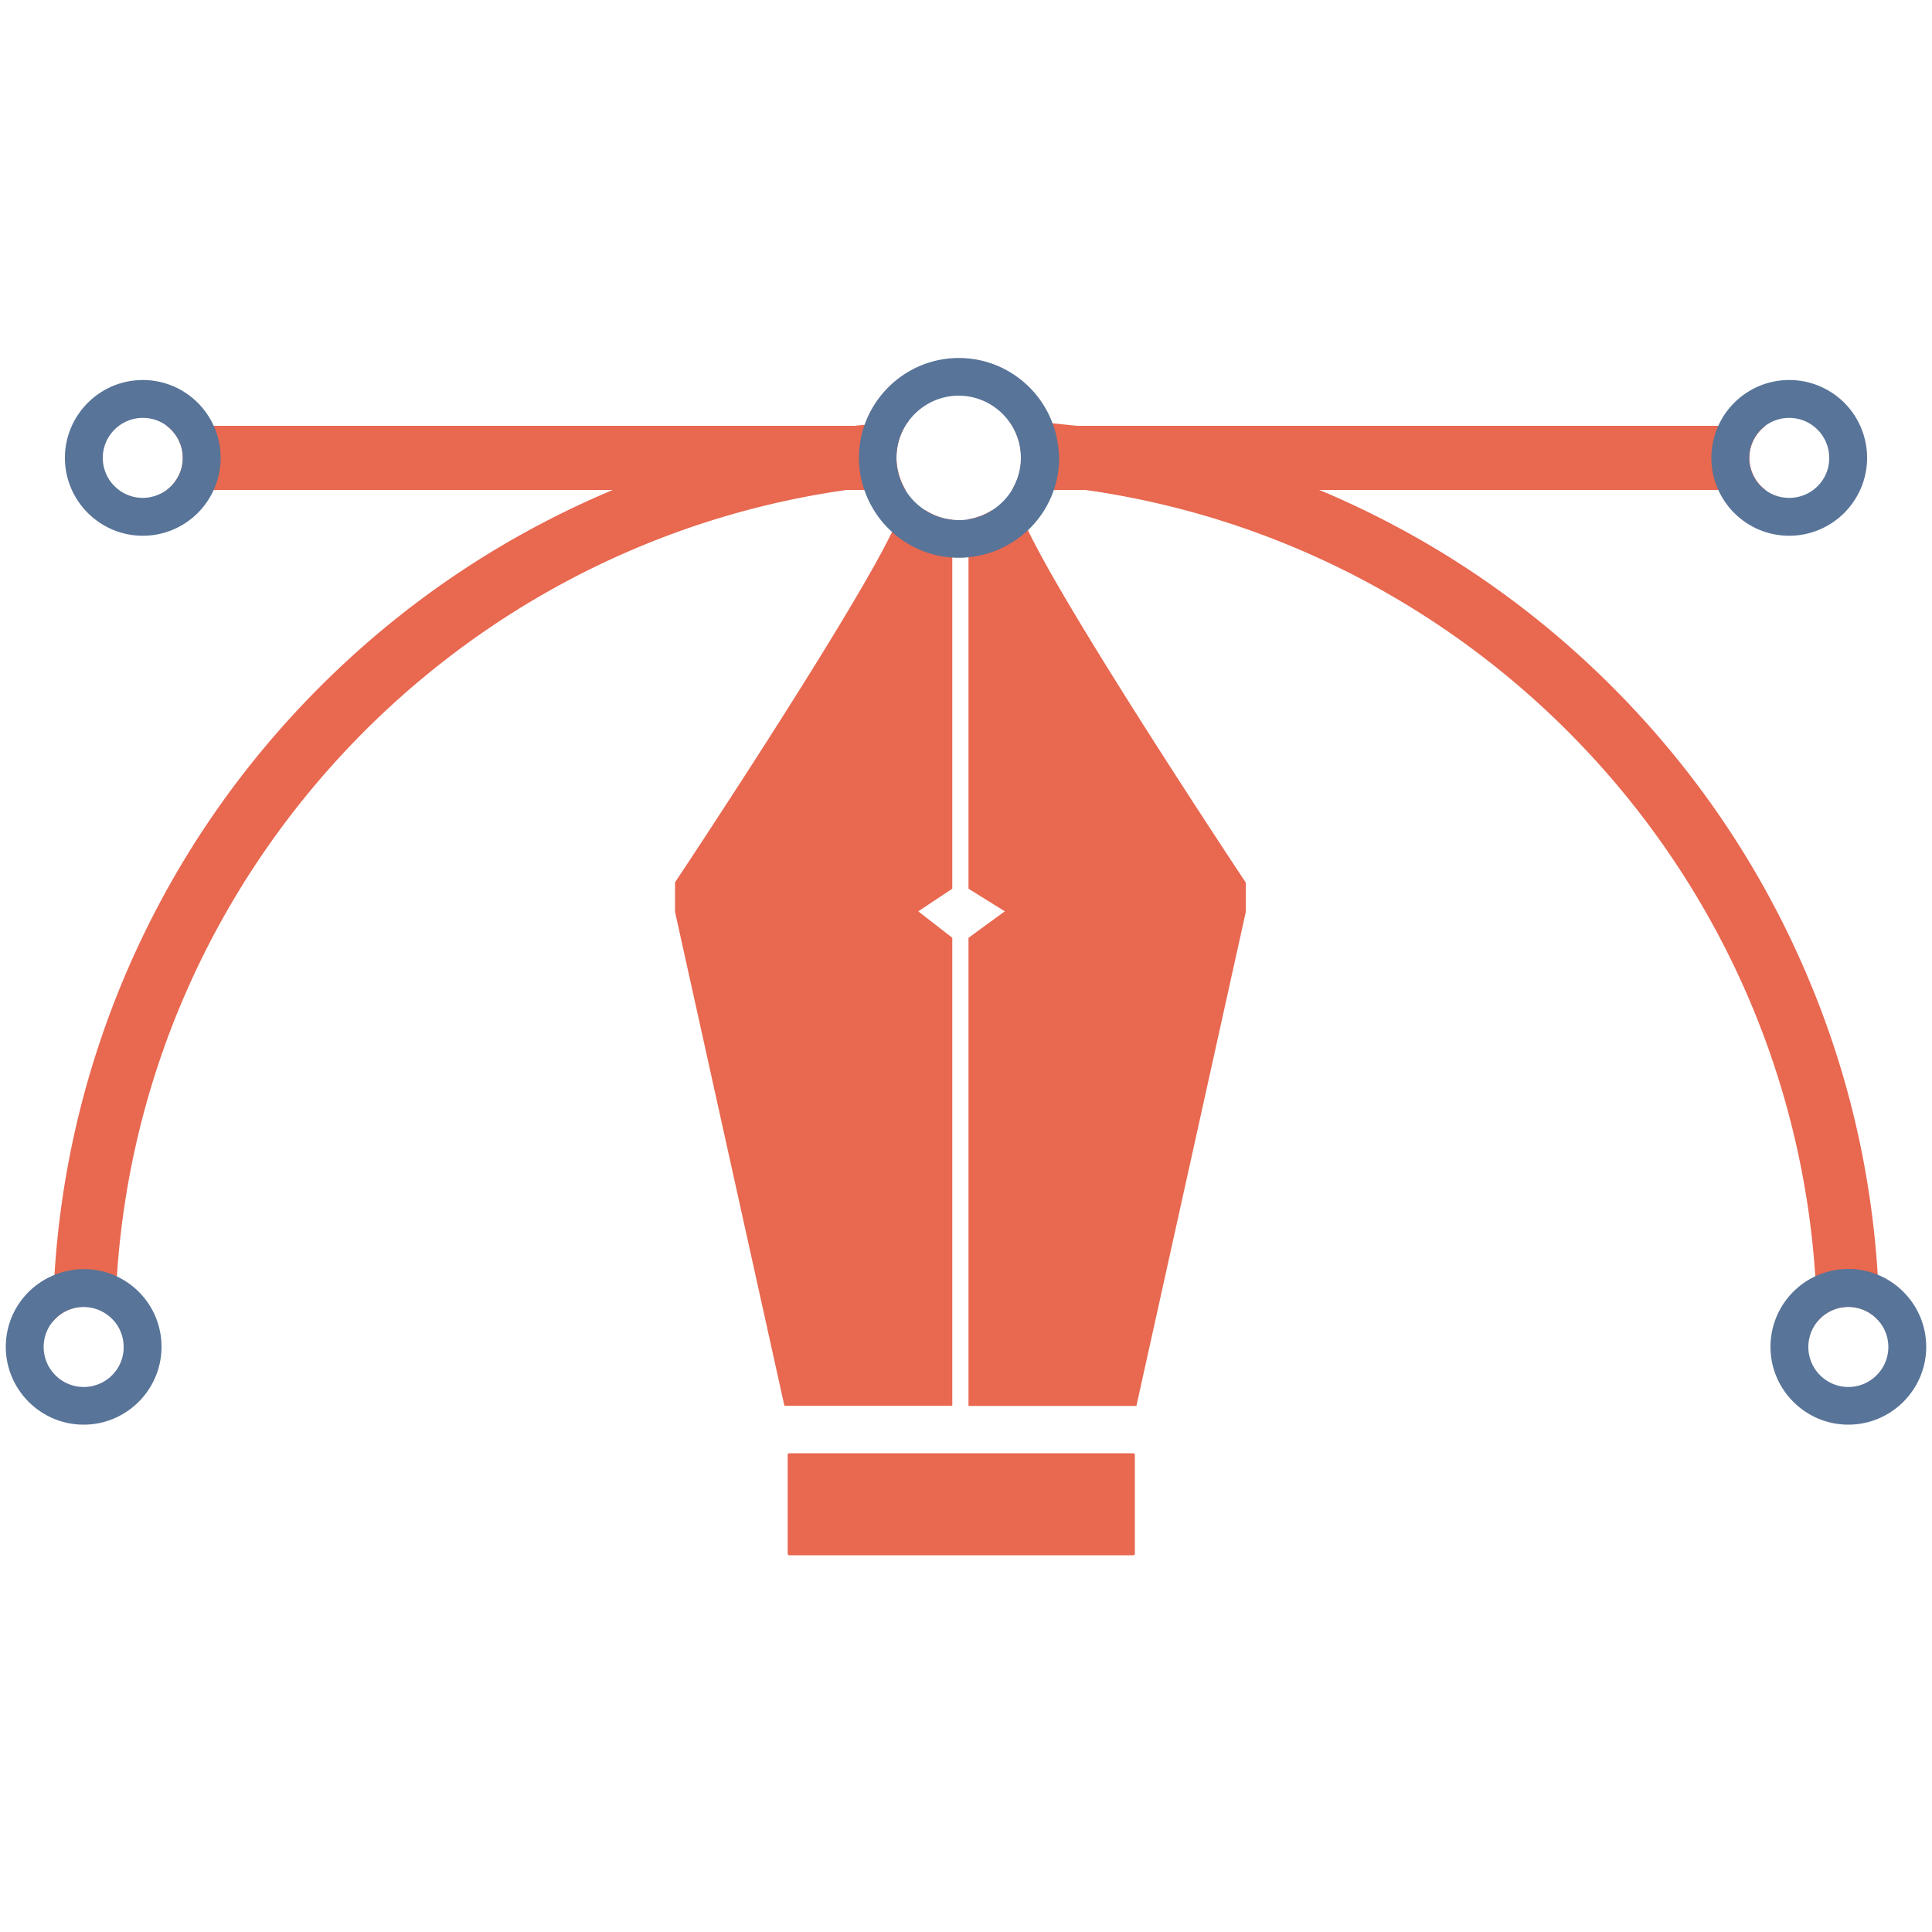 <svg xmlns="http://www.w3.org/2000/svg" viewBox="0 0 1000 1000"  xmlns:v="https://vecta.io/nano"><path d="M467.1 250.5l1.6 3.1h-30.5C233.9 282.4 74.1 451.9 60.5 660.7a456.92 456.92 0 0 0-.9 23.5c-3.8-4.8-9.6-7.8-16.2-7.8-6.5 0-12.3 3-16.1 7.7.1-8.1.4-16.2.9-24.3 3.3-53.3 15.5-105 36.2-154.1 23.8-56.3 57.9-106.9 101.3-150.3s94-77.5 150.3-101.3c.4-.2.9-.4 1.3-.5h-231a20.55 20.55 0 0 0 8.3-16.6c0-6.8-3.3-12.8-8.3-16.6h356.4c1.6-.2 3.1-.4 4.7-.5 7.6-.9 15.3-1.5 22.9-2-.6.8-1.2 1.7-1.7 2.5-2.9 4.8-4.6 10.5-4.6 16.6.1 4.8 1.2 9.4 3.1 13.5zM586.6 805H408.5c-.4 0-.8-.4-.8-.8V753c0-.4.4-.8.8-.8h178.1c.4 0 .8.4.8.8v51.2c0 .4-.4.8-.8.8zm58.2-348.2v15.3l-56.6 255.6h-86.9V485.4l18.8-13.7-18.8-11.7V268.7c4.4-.7 8.5-2.3 12.1-4.6h14.4c.7 2.5 2.1 5.9 4.2 10.2 21.8 45.7 112.8 182.5 112.8 182.5zM492.9 269v191l-17.6 11.7 17.6 13.7v242.2H406L349.4 472v-15.3S439 322.1 461.7 275.4c2.3-4.8 3.9-8.6 4.7-11.3H479c4.2 2.7 8.9 4.4 13.9 4.9zm479.9 415.1c-3.8-4.7-9.6-7.7-16.1-7.7s-12.4 3.1-16.2 7.8c-.1-7.9-.4-15.8-.9-23.5-13.7-208.8-173.4-378.3-377.8-407.1h-38c.7-1.1 1.3-2.3 1.9-3.6 1.8-4 2.8-8.4 2.8-13 0-6.1-1.7-11.8-4.6-16.6-.6-1-1.3-2-2-2.9 7.7.3 15.3.9 23 1.6l12.5 1.3h356.4c-5 3.8-8.3 9.8-8.3 16.6s3.3 12.8 8.3 16.6h-231c.4.2.9.4 1.3.5C740.4 277.9 791 312 834.4 355.4s77.5 94 101.3 150.3c20.8 49.1 32.9 100.9 36.2 154.1.5 8.1.8 16.2.9 24.3z" fill="#e86850"/><path d="M545.3 220.4l-.5-1.3c-7.3-19.7-26.3-33.8-48.5-33.8-22.5 0-41.7 14.5-48.8 34.6-.1.2-.1.3-.2.5-1.8 5.2-2.7 10.8-2.7 16.6 0 5.4.8 10.6 2.4 15.5.1.4.3.8.4 1.1 2.9 8.5 7.9 16 14.5 21.9 8.4 7.5 19.3 12.4 31.2 13.1 1.1.1 2.2.1 3.3.1 1.7 0 3.4-.1 5.1-.3 11.8-1.2 22.5-6.3 30.7-14.1 6-5.7 10.6-12.8 13.3-20.8.2-.6.4-1.3.6-1.9 1.4-4.7 2.1-9.6 2.1-14.7-.2-5.7-1.2-11.3-2.9-16.5zm-21.5 33.2c-2.6 4.3-6.2 7.9-10.4 10.6-3.6 2.3-7.7 3.9-12.1 4.6-1.7.3-3.4.4-5.1.4-1.1 0-2.2-.1-3.3-.2-5.1-.5-9.8-2.2-13.9-4.8-4.2-2.7-7.8-6.3-10.4-10.6-.6-1-1.2-2-1.6-3.1-1.9-4.1-3-8.7-3-13.5 0-6.1 1.7-11.8 4.6-16.6.5-.9 1.1-1.7 1.7-2.5 5.9-7.9 15.3-13.1 25.9-13.1 10.4 0 19.7 5 25.6 12.7h0c.7.9 1.4 1.9 2 2.9 2.9 4.8 4.6 10.5 4.6 16.6 0 4.6-1 9.1-2.8 13-.5 1.2-1.1 2.4-1.8 3.6zm-413.2-33.2c-6.3-14-20.4-23.7-36.7-23.7-22.2 0-40.3 18.1-40.3 40.3s18.1 40.3 40.3 40.3c16.3 0 30.4-9.7 36.7-23.7 2.3-5.1 3.6-10.7 3.6-16.6 0-6-1.3-11.6-3.6-16.6zm-36.7 37.3c-11.4 0-20.7-9.3-20.7-20.7s9.3-20.7 20.7-20.7c4.7 0 9 1.5 12.4 4.1 5 3.8 8.3 9.8 8.3 16.6s-3.3 12.8-8.3 16.6c-3.5 2.5-7.8 4.1-12.4 4.1zm-13.4 403c-5.2-2.5-11-3.8-17.1-3.8-5.4 0-10.5 1.1-15.2 3C13.4 665.8 3 680.3 3 697.1c0 22.2 18.1 40.3 40.3 40.3s40.3-18.1 40.3-40.3a40.09 40.09 0 0 0-23.1-36.4zm-17.2 57.2c-11.4 0-20.7-9.3-20.7-20.7 0-4.9 1.7-9.5 4.6-13 3.8-4.7 9.6-7.7 16.1-7.7s12.4 3.1 16.2 7.8c2.8 3.5 4.5 8 4.5 12.9.1 11.4-9.2 20.7-20.7 20.7zm928.6-58.1c-4.7-1.9-9.8-3-15.2-3-6.1 0-11.9 1.4-17.1 3.8-13.7 6.4-23.2 20.4-23.2 36.5 0 22.2 18.1 40.3 40.3 40.3s40.3-18.1 40.3-40.3c0-16.8-10.4-31.3-25.1-37.3zm-15.2 58.1c-11.4 0-20.7-9.3-20.7-20.7 0-4.9 1.7-9.4 4.5-12.9 3.8-4.8 9.6-7.8 16.2-7.8 6.5 0 12.3 3 16.1 7.7a20.6 20.6 0 0 1 4.6 13c0 11.4-9.3 20.7-20.7 20.7zm-30.6-521.2c-16.3 0-30.4 9.7-36.7 23.7-2.3 5.1-3.6 10.7-3.6 16.6s1.3 11.5 3.6 16.6c6.3 14 20.4 23.7 36.7 23.7 22.2 0 40.3-18.1 40.3-40.3a40.25 40.25 0 0 0-40.3-40.3zm0 61c-4.7 0-8.9-1.5-12.4-4.1a20.55 20.55 0 0 1-8.3-16.6c0-6.8 3.3-12.8 8.3-16.6a20.73 20.73 0 0 1 12.4-4.1c11.4 0 20.7 9.3 20.7 20.7.1 11.4-9.2 20.7-20.7 20.7z" fill="#587498"/></svg>